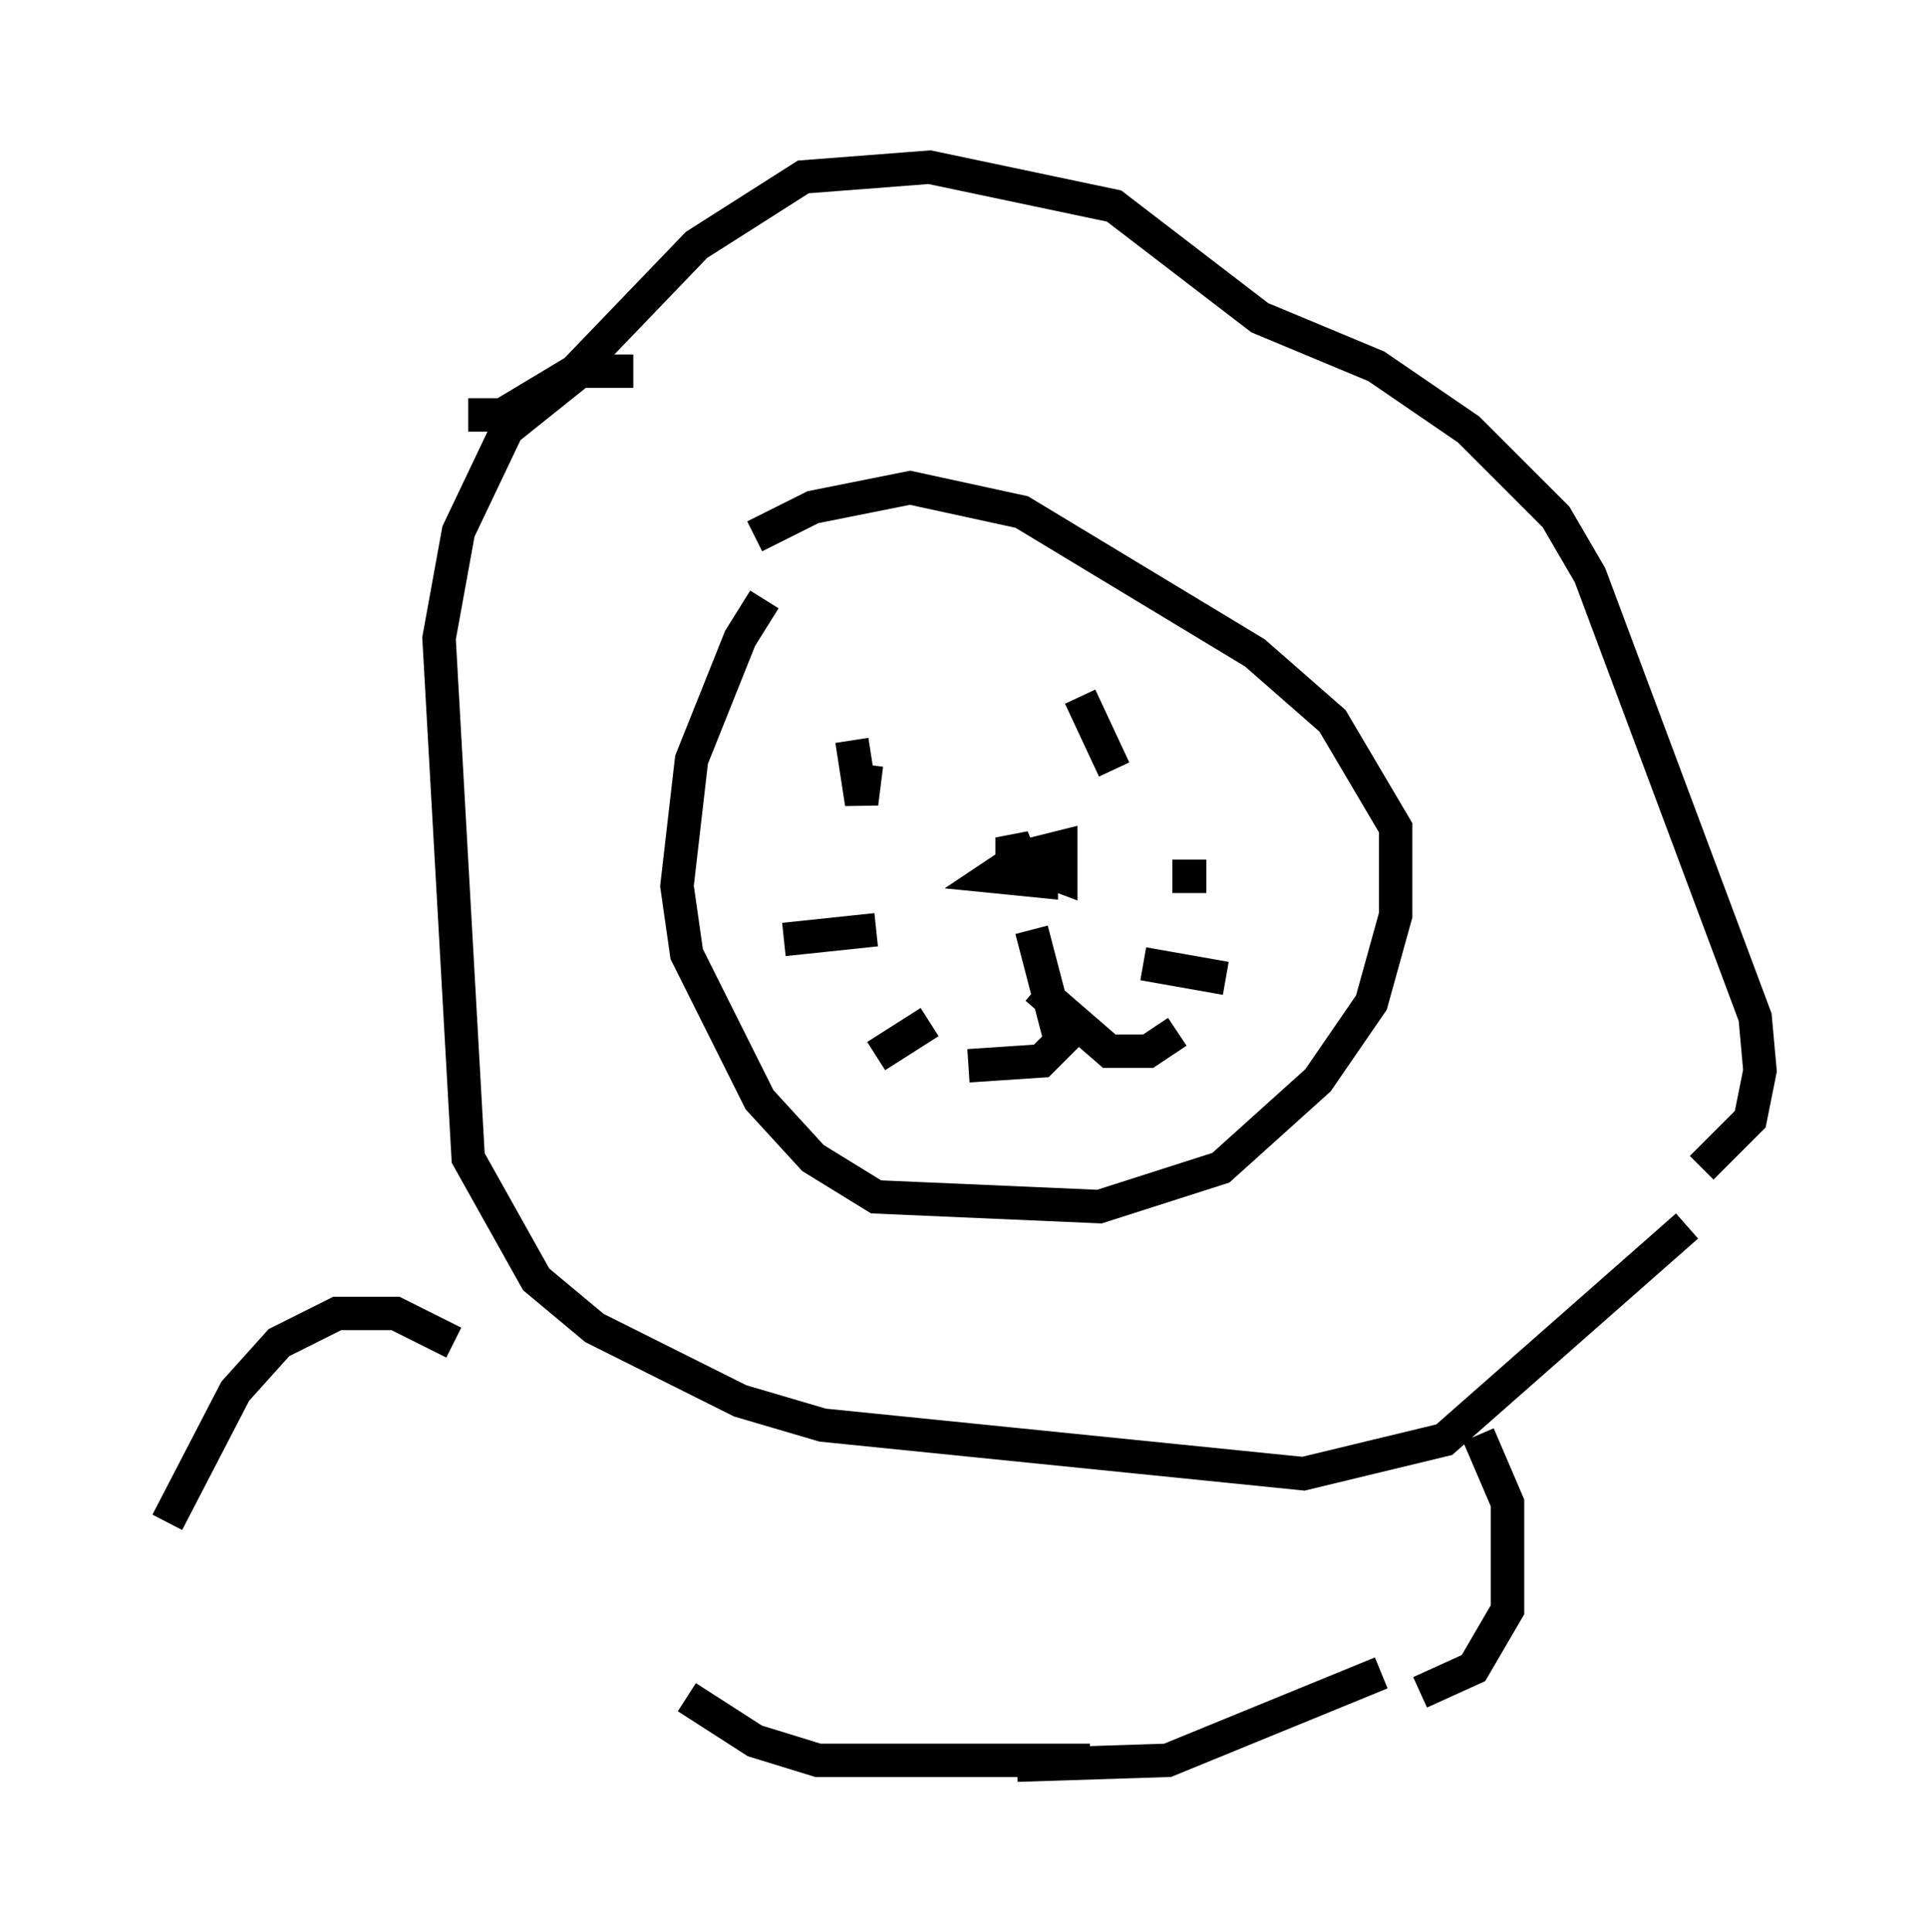<?xml version="1.0" encoding="utf-8" ?>
<svg baseProfile="full" height="57.788" version="1.1" width="57.642" xmlns="http://www.w3.org/2000/svg" xmlns:ev="http://www.w3.org/2001/xml-events" xmlns:xlink="http://www.w3.org/1999/xlink"><defs /><rect fill="white" height="57.788" width="57.642" x="0" y="0" /><path d="M24.318, 16.911 m-1.453, 1.017 l-0.726, 1.162 -1.453, 3.631 l-0.436, 3.777 0.291, 2.034 l2.179, 4.358 1.598, 1.743 l1.888, 1.162 6.682, 0.291 l3.631, -1.162 2.905, -2.615 l1.598, -2.324 0.726, -2.615 l0.0, -2.615 -1.888, -3.196 l-2.324, -2.034 -6.972, -4.212 l-3.341, -0.726 -2.905, 0.581 l-1.743, 0.872 m-3.631, -4.939 l-1.598, 0.0 -2.179, 1.743 l-1.453, 3.05 -0.581, 3.196 l0.872, 15.542 2.034, 3.631 l1.743, 1.453 4.358, 2.179 l2.469, 0.726 14.38, 1.453 l4.212, -1.017 7.263, -6.391 m-36.458, -24.257 l1.017, 0.0 2.179, -1.307 l3.631, -3.777 3.196, -2.034 l3.777, -0.291 5.52, 1.162 l4.358, 3.341 3.486, 1.453 l2.76, 1.888 2.615, 2.615 l1.017, 1.743 4.939, 13.218 l0.145, 1.598 -0.291, 1.453 l-1.453, 1.453 m-25.419, -12.782 l0.291, 1.888 0.145, -1.162 m6.391, -2.034 l1.017, 2.179 m-2.76, 2.469 l-0.291, 0.872 0.0, -1.307 l0.291, 0.726 1.162, 0.436 l0.0, -0.872 -0.581, 0.145 l0.0, 0.872 -1.453, -0.145 l0.436, -0.291 m-3.922, 1.888 l-2.76, 0.291 m11.62, -1.888 l1.017, 0.0 m-1.888, 2.615 l2.469, 0.436 m-8.86, 1.307 l-1.598, 1.017 m4.648, -3.777 l0.872, 3.341 -0.581, 0.581 l-2.179, 0.145 m2.034, -2.324 l2.179, 1.888 1.162, 0.0 l0.872, -0.581 m-21.642, 9.296 l-1.743, -0.872 -1.743, 0.0 l-1.743, 0.872 -1.307, 1.453 l-2.034, 3.922 m39.218, -2.615 l0.872, 2.034 0.0, 3.196 l-1.017, 1.743 -1.598, 0.726 m-1.162, -0.581 l-6.391, 2.615 -4.503, 0.145 m2.179, -0.145 l-8.134, 0.0 -1.888, -0.581 l-2.034, -1.307 " fill="none" stroke="black" stroke-width="1" /></svg>